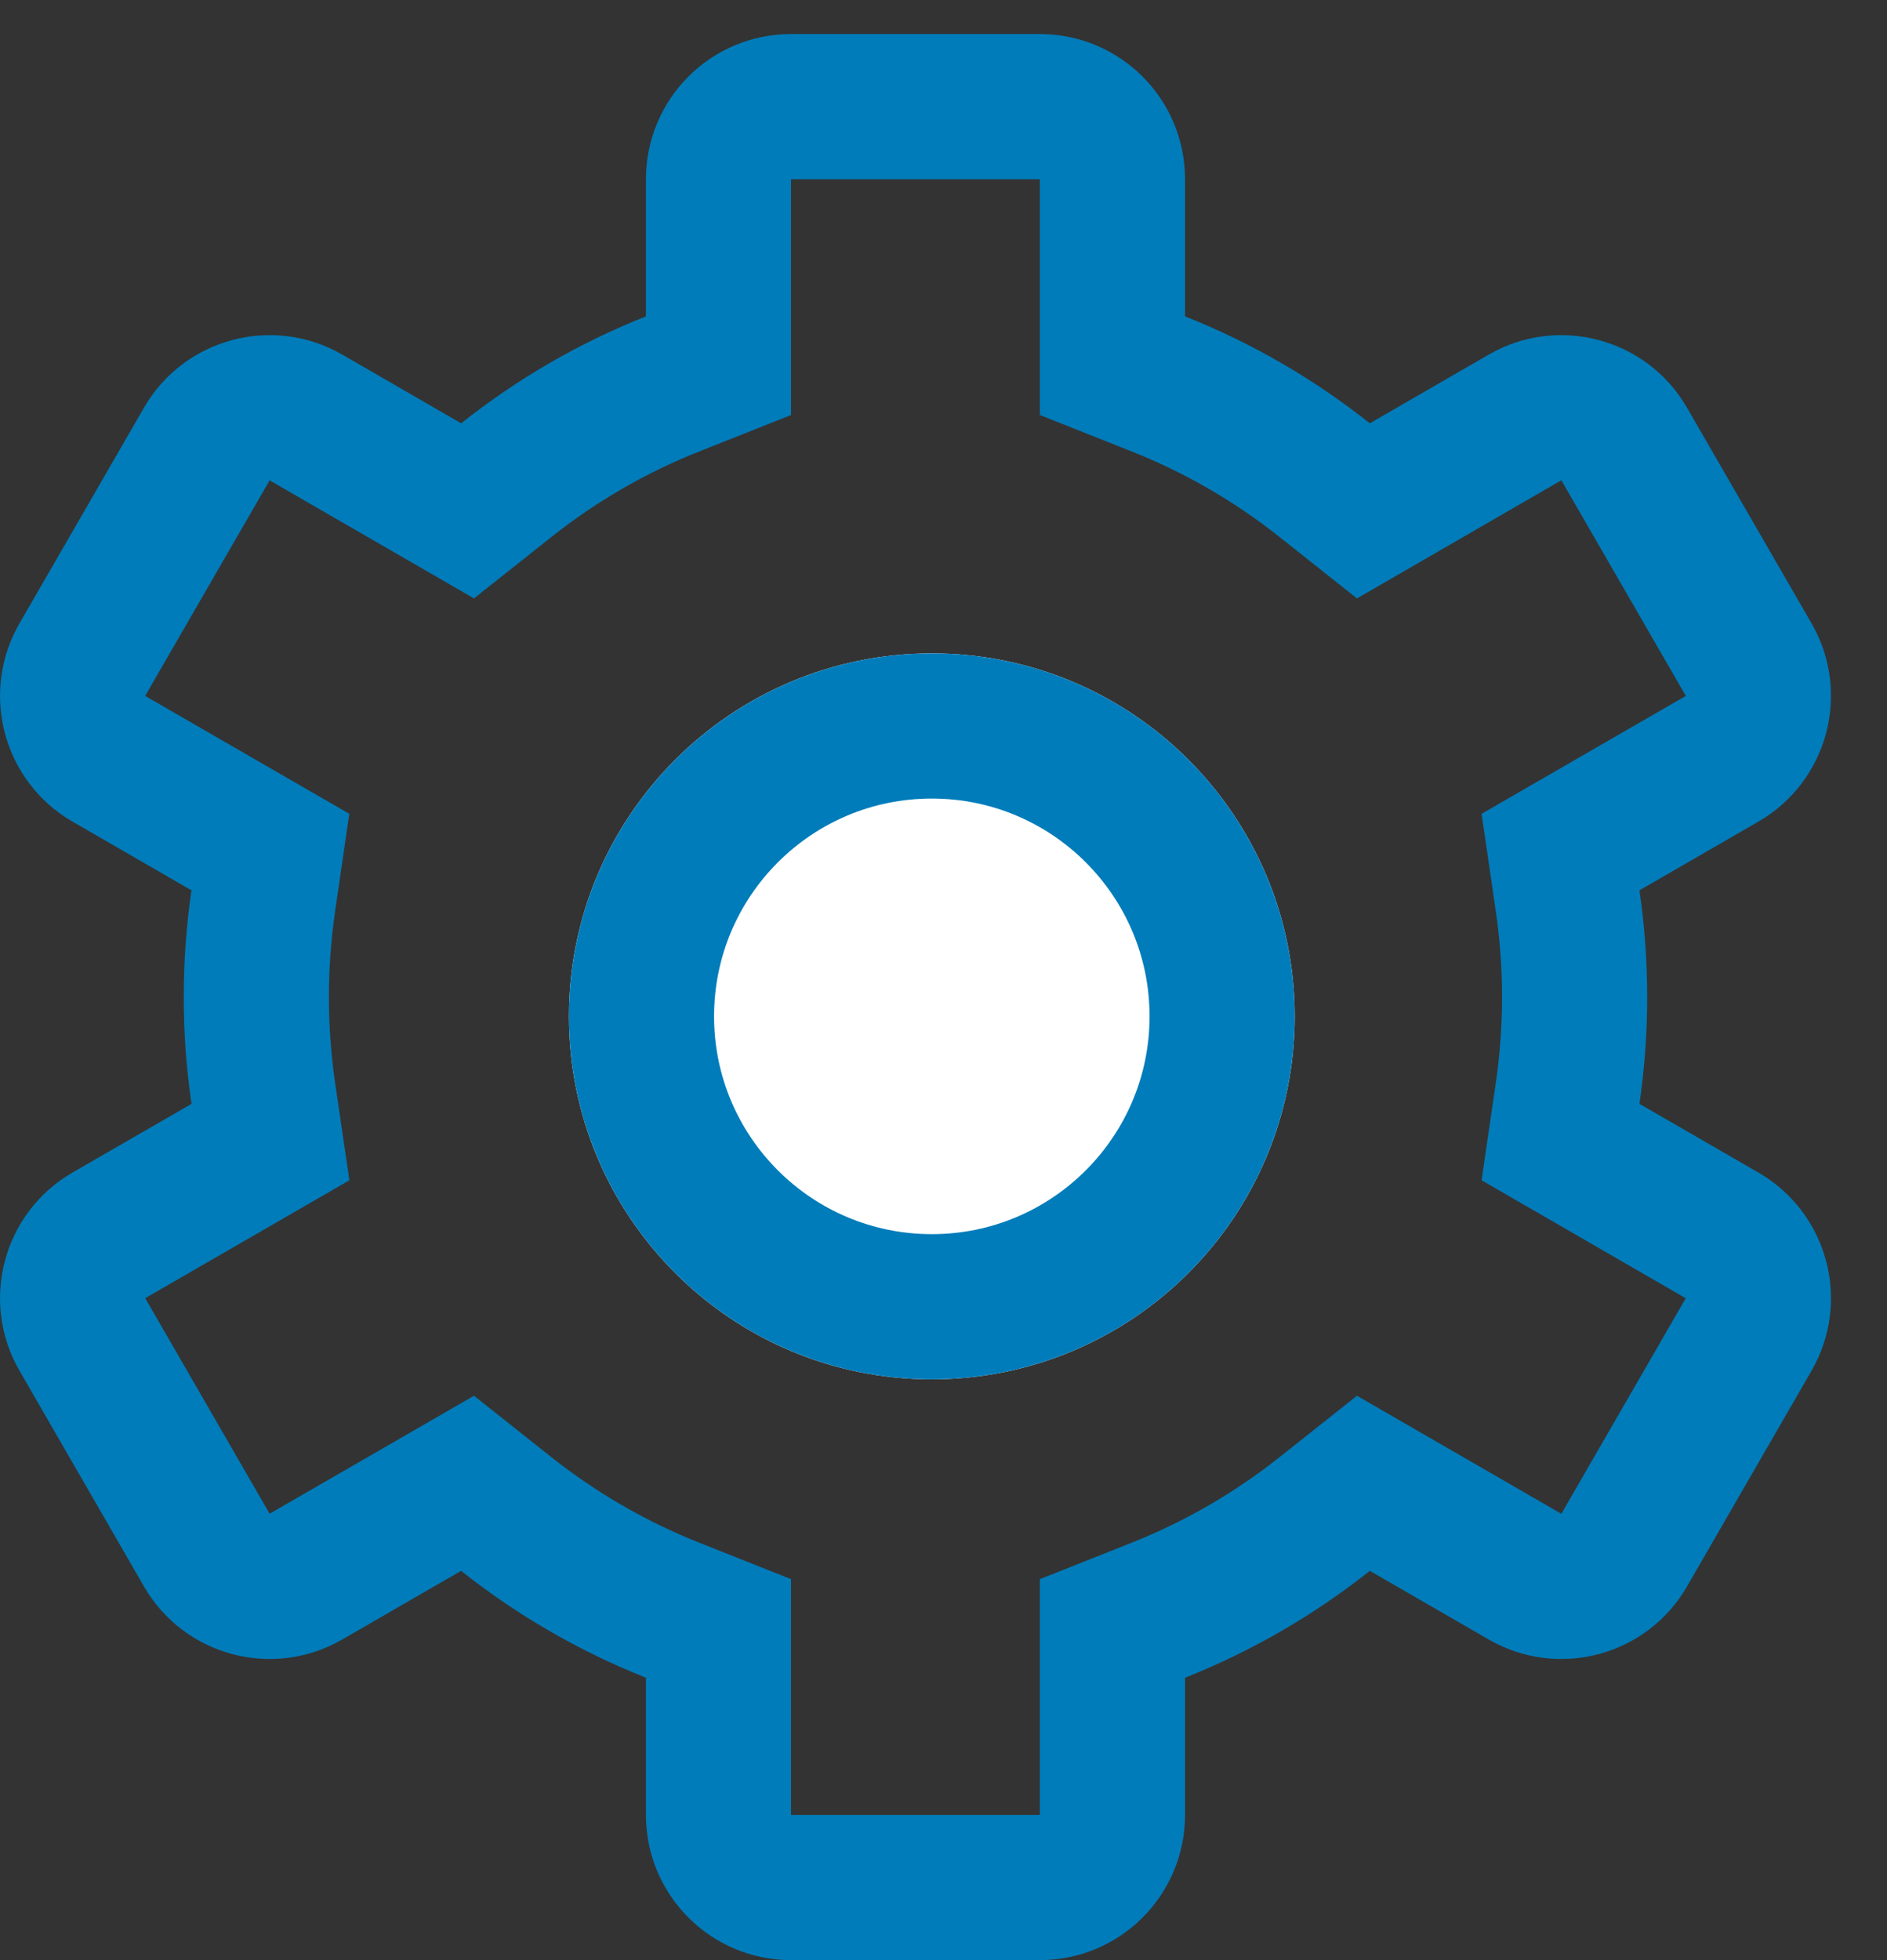<svg width="26" height="27" viewBox="0 0 26 27" fill="none" xmlns="http://www.w3.org/2000/svg">
<rect x="0" y="0" width="26" height="27" fill="#333333" stroke="none"/>
<path d="M12.839 19C15.6 19 17.839 16.761 17.839 14C17.839 11.239 15.6 9 12.839 9C10.077 9 7.839 11.239 7.839 14C7.839 16.761 10.077 19 12.839 19Z" fill="white"/>
<path d="M12.839 18C15.048 18 16.839 16.209 16.839 14C16.839 11.791 15.048 10 12.839 10C10.63 10 8.839 11.791 8.839 14C8.839 16.209 10.63 18 12.839 18Z" stroke="#007CBA" stroke-width="2"/>
<path d="M14.328 25V21.752L15.591 21.251C16.324 20.96 17.011 20.563 17.631 20.071L18.697 19.226L21.513 20.852L23.227 17.883L20.414 16.258L20.61 14.915C20.667 14.527 20.696 14.13 20.696 13.734C20.696 13.338 20.667 12.941 20.61 12.553L20.414 11.21L23.228 9.586L21.513 6.616L18.697 8.243L17.631 7.398C17.01 6.905 16.324 6.508 15.591 6.218L14.328 5.717L14.328 2.469L10.899 2.469V5.717L9.637 6.218C8.904 6.508 8.217 6.905 7.596 7.398L6.531 8.243L3.715 6.617L2 9.586L4.813 11.21L4.617 12.553C4.561 12.941 4.532 13.338 4.532 13.734C4.532 14.13 4.561 14.527 4.617 14.915L4.814 16.258L2.001 17.882L3.715 20.851L6.531 19.226L7.596 20.071C8.217 20.563 8.904 20.96 9.637 21.251L10.899 21.752L10.899 25H14.328ZM14.328 27H10.899C9.795 27 8.9 26.105 8.9 25V23.11C7.976 22.744 7.119 22.245 6.353 21.638L4.715 22.584C3.758 23.136 2.535 22.809 1.983 21.852L0.269 18.882C-0.284 17.925 0.044 16.702 1 16.151L2.639 15.205C2.568 14.725 2.532 14.234 2.532 13.734C2.532 13.235 2.568 12.744 2.638 12.264L1 11.318C0.044 10.766 -0.284 9.543 0.269 8.586L1.983 5.617C2.535 4.66 3.758 4.333 4.715 4.884L6.354 5.831C7.12 5.223 7.976 4.724 8.9 4.358V2.469C8.9 1.363 9.795 0.469 10.899 0.469H14.328C15.433 0.469 16.328 1.363 16.328 2.469V4.358C17.251 4.724 18.108 5.223 18.874 5.831L20.513 4.884C21.47 4.333 22.693 4.66 23.245 5.617L24.96 8.586C25.512 9.543 25.184 10.766 24.227 11.318L22.589 12.264C22.659 12.744 22.696 13.235 22.696 13.734C22.696 14.234 22.659 14.724 22.589 15.205L24.227 16.151C25.184 16.703 25.512 17.926 24.96 18.882L23.245 21.852C22.693 22.809 21.47 23.136 20.513 22.584L18.874 21.638C18.108 22.245 17.252 22.744 16.328 23.11V25C16.328 26.105 15.433 27 14.328 27Z" fill="#007CBA"/>
</svg>
